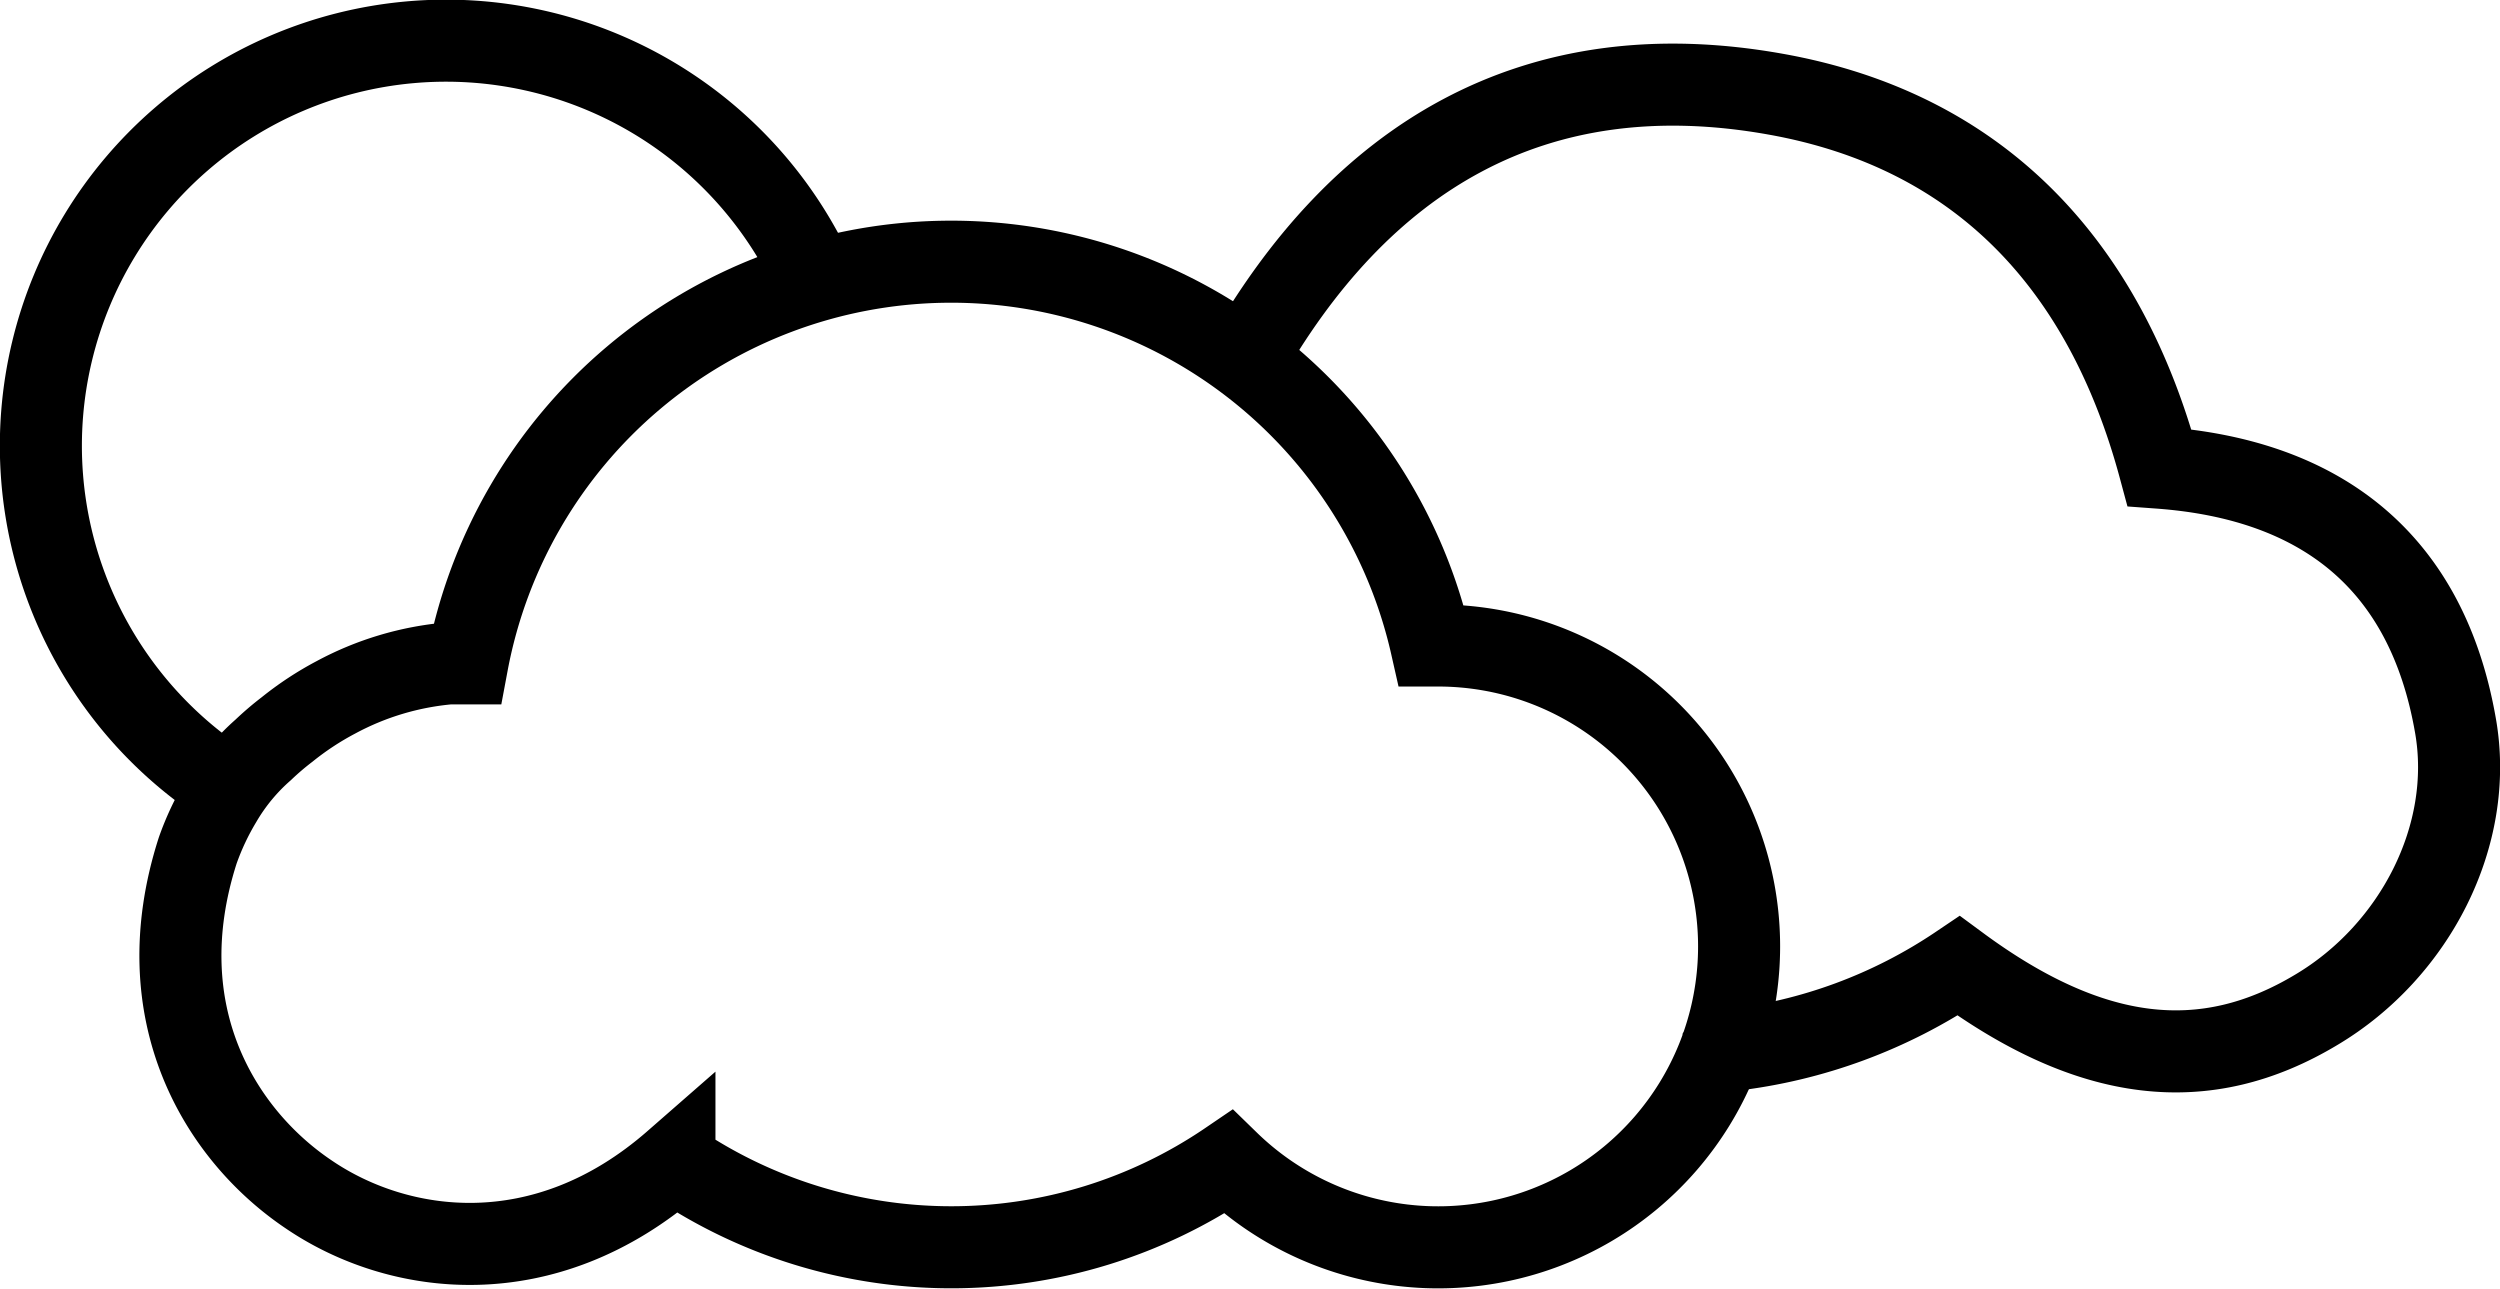 <svg xmlns="http://www.w3.org/2000/svg" viewBox="0 0 121.88 62.82"><defs><style>.cls-1{fill:none;stroke:#000;stroke-miterlimit:10;stroke-width:4px;}</style></defs><title>partly-cloudy-dayAsset 48</title><g id="Layer_2" data-name="Layer 2"><g id="Layer_1-2" data-name="Layer 1"><path class="cls-1" d="M39.79,13.71A19.75,19.75,0,1,0,11.21,38.44"/><path class="cls-1" d="M83.58,51.66a1.27,1.27,0,0,1,.78-.46,25,25,0,0,0,11.13-4.11c6.44,4.75,12,5.41,17.45,2.13,4.78-2.85,7.71-8.49,6.77-13.84-1.39-8-6.53-12-14.43-12.58C102.64,13,96.6,6.38,86.56,4.59c-11.74-2.1-20.29,3.05-26,13.23"/><path class="cls-1" d="M70.14,31.47l-.36,0a24,24,0,0,0-47,.87c-.29,0-.58,0-.87,0A14.27,14.27,0,0,0,16.37,34,14.8,14.8,0,0,0,14,35.56a14.06,14.06,0,0,0-1.17,1,10.07,10.07,0,0,0-2.06,2.5,13.13,13.13,0,0,0-1.13,2.4c-2.57,8,1.16,13.9,5.38,16.75,4.38,3,11.5,4,17.86-1.56a24,24,0,0,0,27,0A14.67,14.67,0,1,0,70.14,31.47Z"/></g></g></svg>